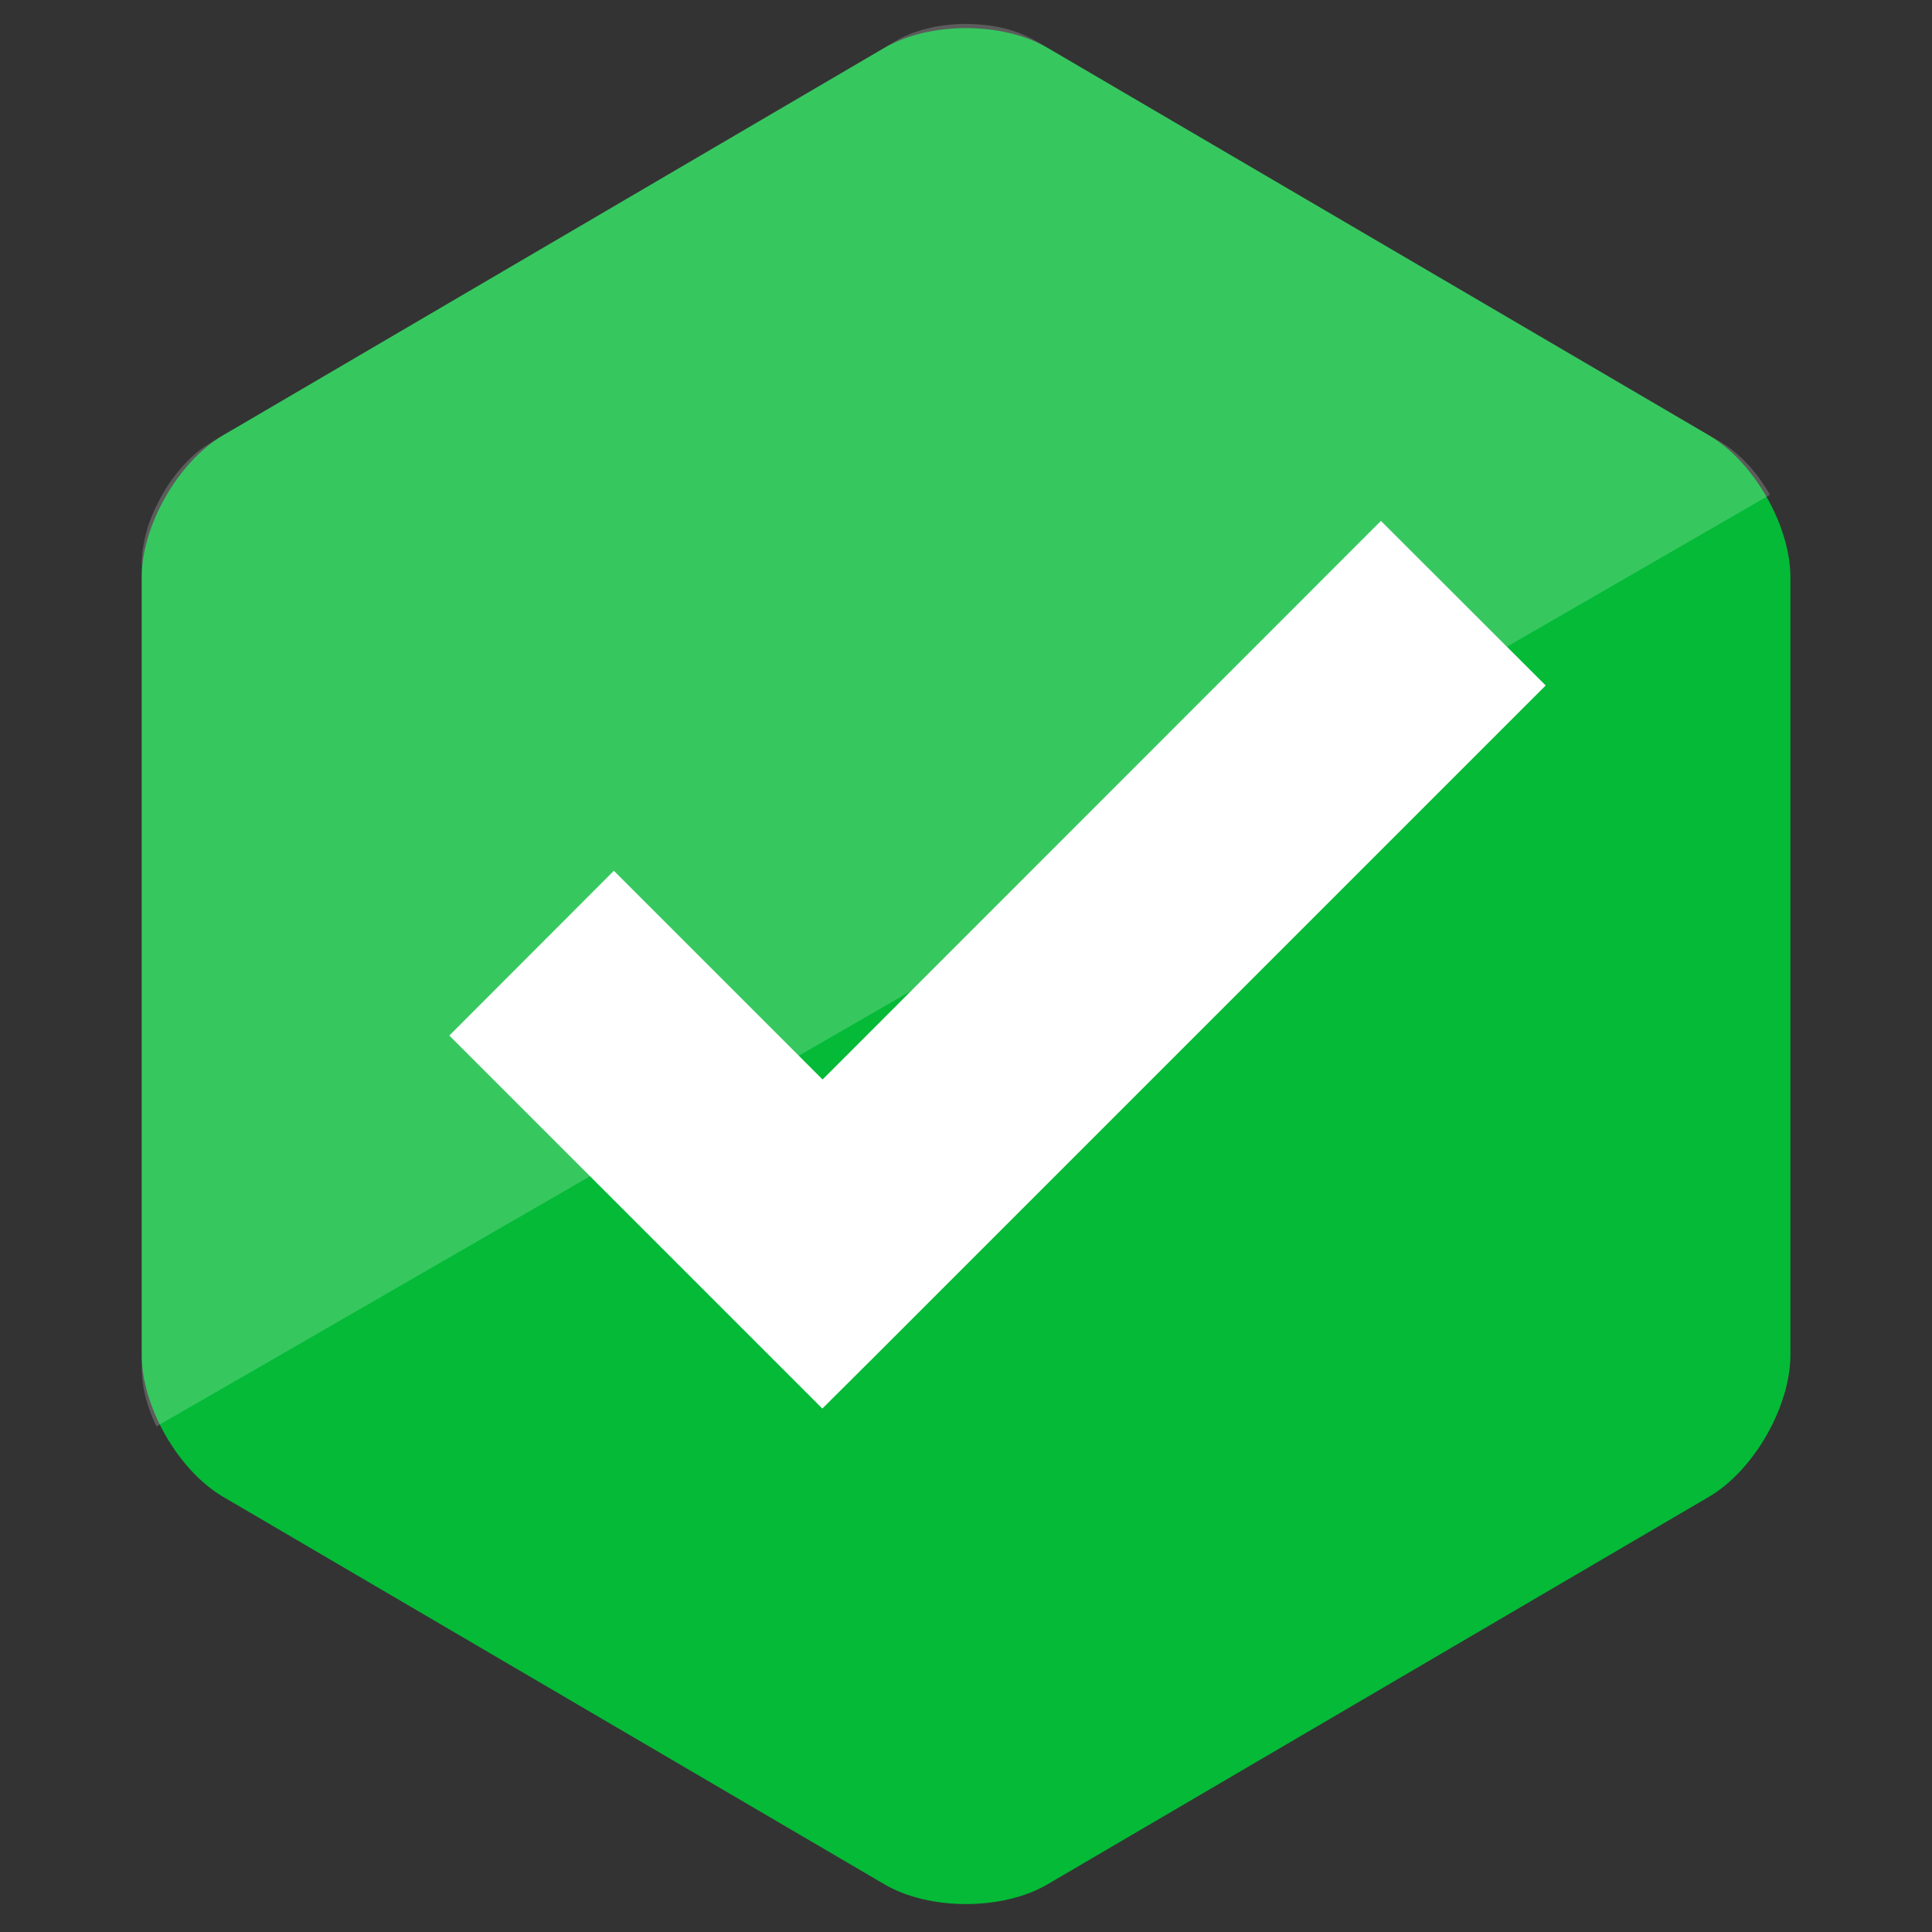 <svg id="Laag_1" data-name="Laag 1" xmlns="http://www.w3.org/2000/svg" viewBox="0 0 768 768"><rect x="0" y="0" width="768" height="768" fill="#333333" stroke="none"/><defs><style>.cls-1{fill:#04ba37;}.cls-2,.cls-3{fill:#fff;}.cls-2{opacity:0.2;}</style></defs><path class="cls-1" d="M56.32,229.51c0-20.63,14.56-46,32.36-56.46L351.64,19c17.8-10.43,46.92-10.43,64.72,0l263,154.08c17.8,10.42,32.36,35.83,32.36,56.45v309c0,20.63-14.56,46-32.36,56.46l-263,154.09c-17.8,10.42-46.92,10.42-64.72,0L88.68,595c-17.8-10.43-32.36-35.84-32.36-56.46Z"/><path class="cls-2" d="M703.57,196.7a40.74,40.74,0,0,0-2.47-4,55.29,55.29,0,0,0-4.58-6.15,61,61,0,0,0-5.53-5.66,43.91,43.91,0,0,0-6.71-5L412.11,16.48a53.6,53.6,0,0,0-8.75-4,56.4,56.4,0,0,0-10.13-2.34,81.6,81.6,0,0,0-10-.64,73.58,73.58,0,0,0-11.78,1.17c-2.72.64-4.71,1.13-5.43,1.37s-2.38.82-3.06,1-3.82,1.62-4,1.72-1.23.58-1.82.93L93.44,170.25S82.35,176.33,78,180.06a59.08,59.08,0,0,0-5.74,5.69A64,64,0,0,0,67,192.57c-.69,1.07-1.71,2.65-2.62,4.28-1.18,2.12-2.27,4.38-2.75,5.36-.87,1.79-2.47,6-2.87,7.32s-1.16,4.15-1.28,4.83c0,.17-.52,2.64-.56,2.93s-.33,2.19-.4,3.2c0,.36-.16,2.17-.16,2.23V544.85s.26,3.81.32,4.22c0,.16.34,2.58.59,3.63.16.69.48,2.24.69,3s.55,2,.72,2.51.71,2.18.9,2.69.94,2.43,1.15,2.93,1.36,3,1.44,3.18S703.57,196.7,703.57,196.7Z"/><polygon class="cls-3" points="548.94 207.07 326.98 429.11 244.02 346.15 178.61 411.65 326.89 559.93 346.06 540.85 614.43 272.48 548.94 207.07"/></svg>